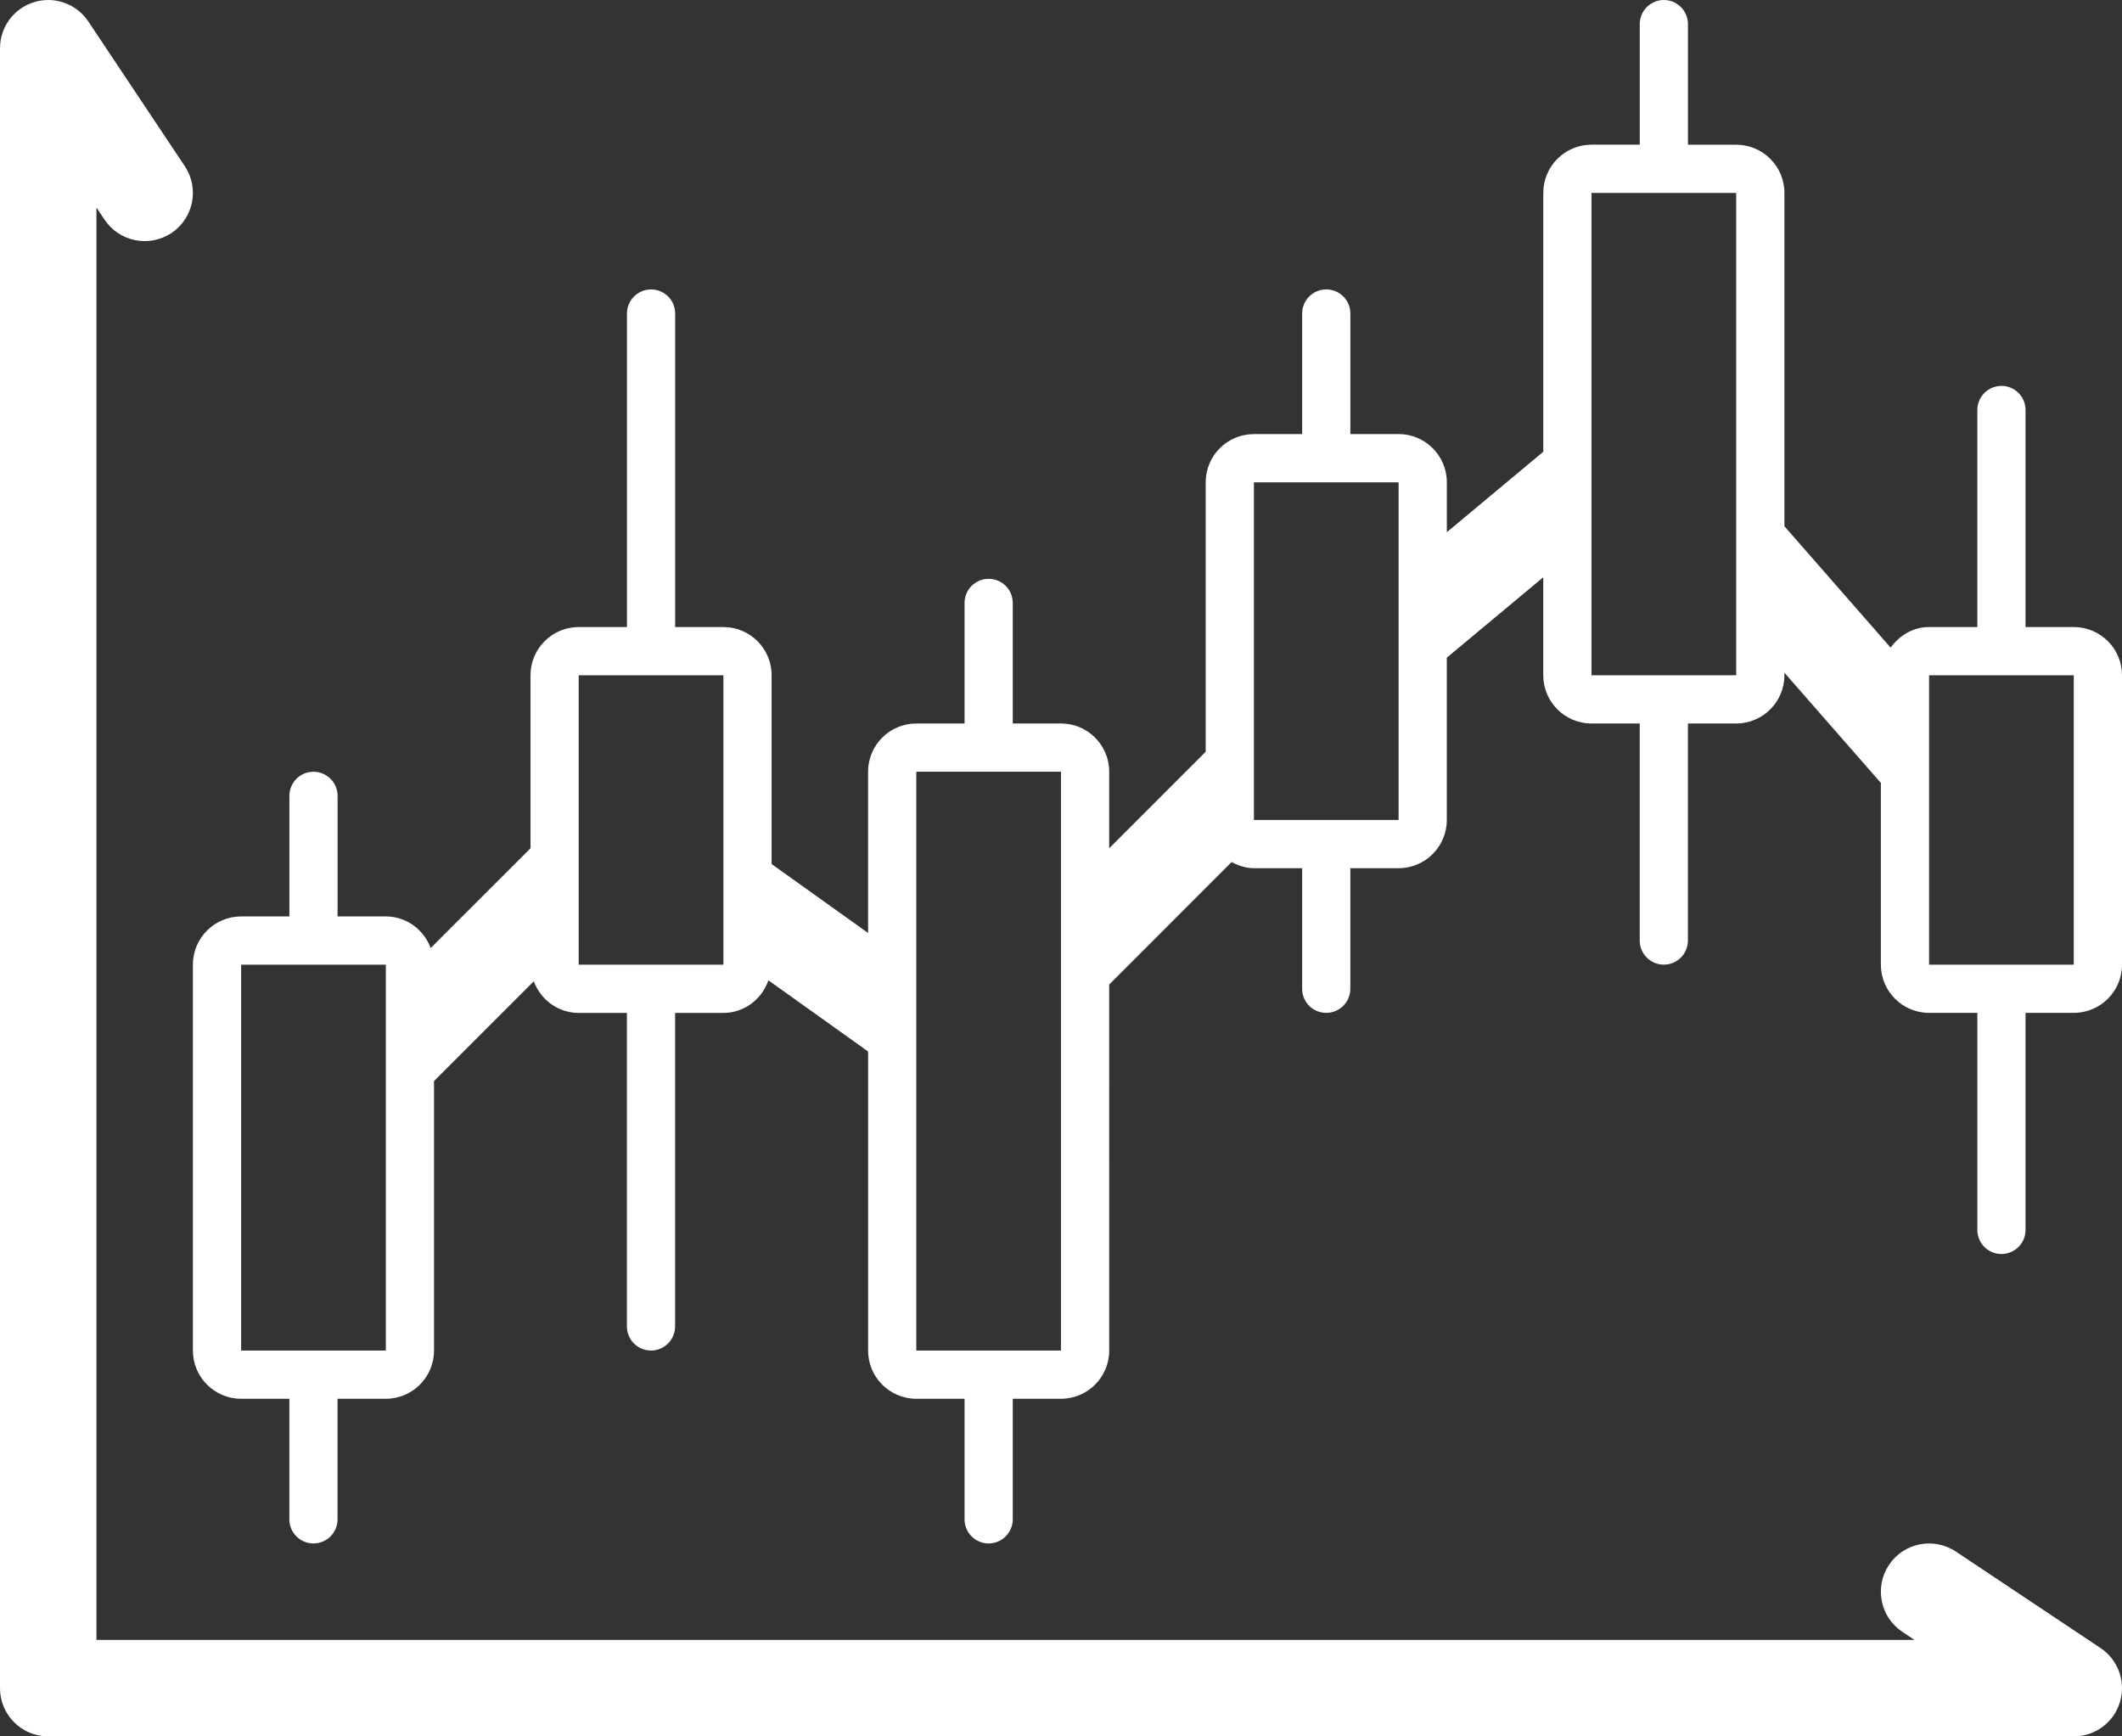 <?xml version="1.0" encoding="utf-8"?>
<!-- Generator: Adobe Illustrator 17.0.0, SVG Export Plug-In . SVG Version: 6.00 Build 0)  -->
<!DOCTYPE svg PUBLIC "-//W3C//DTD SVG 1.1//EN" "http://www.w3.org/Graphics/SVG/1.1/DTD/svg11.dtd">
<svg version="1.1" xmlns="http://www.w3.org/2000/svg" xmlns:xlink="http://www.w3.org/1999/xlink" x="0px" y="0px"
	 width="61.111px" height="50px" viewBox="0 0 61.111 50" enable-background="new 0 0 61.111 50" xml:space="preserve">
<rect x="0" y="0" width="61.111" height="50" fill="#333333" stroke="none"/>
<g id="imgs">
</g>
<g id="content">
	<g>
		<path fill="#FFFFFF" d="M60.493,47.456l-4.167-2.778c-0.64-0.425-1.501-0.254-1.926,0.385c-0.425,0.639-0.253,1.5,0.385,1.926
			l0.35,0.233H2.778V5.976l0.233,0.35c0.425,0.636,1.286,0.808,1.926,0.385c0.638-0.426,0.81-1.287,0.385-1.926L2.544,0.619
			C2.205,0.11,1.571-0.118,0.987,0.06C0.401,0.237,0,0.777,0,1.389v47.222C0,49.379,0.622,50,1.389,50h58.333
			c0.612,0,1.152-0.4,1.329-0.986C61.229,48.428,61.002,47.795,60.493,47.456z"/>
		<path fill="#FFFFFF" d="M59.722,18.056h-1.389v-6.25c0-0.384-0.311-0.694-0.694-0.694s-0.694,0.311-0.694,0.694v6.25h-1.389
			c-0.464,0-0.856,0.243-1.108,0.593l-3.059-3.496V5.556c0-0.767-0.622-1.389-1.389-1.389h-1.389V0.695
			C48.611,0.311,48.3,0,47.917,0s-0.694,0.311-0.694,0.694v3.472h-1.389c-0.767,0-1.389,0.622-1.389,1.389v7.453l-2.778,2.317
			v-1.437c0-0.767-0.622-1.389-1.389-1.389h-1.389V9.028c0-0.384-0.311-0.694-0.694-0.694S37.5,8.644,37.5,9.028V12.5h-1.389
			c-0.767,0-1.389,0.622-1.389,1.389v7.758l-2.778,2.778v-2.203c0-0.767-0.622-1.389-1.389-1.389h-1.389v-3.472
			c0-0.384-0.311-0.694-0.694-0.694s-0.694,0.311-0.694,0.694v3.472h-1.389c-0.767,0-1.389,0.622-1.389,1.389v4.643l-2.778-1.984
			v-5.436c0-0.767-0.622-1.389-1.389-1.389h-1.389V9.028c0-0.384-0.311-0.694-0.694-0.694s-0.694,0.311-0.694,0.694v9.028h-1.389
			c-0.767,0-1.389,0.622-1.389,1.389v4.981L12.403,27.3c-0.196-0.529-0.695-0.911-1.292-0.911H9.722v-3.472
			c0-0.384-0.311-0.694-0.694-0.694c-0.384,0-0.694,0.311-0.694,0.694v3.472H6.944c-0.767,0-1.389,0.622-1.389,1.389v11.111
			c0,0.767,0.622,1.389,1.389,1.389h1.389v3.472c0,0.384,0.311,0.694,0.694,0.694c0.384,0,0.694-0.311,0.694-0.694v-3.472h1.389
			c0.767,0,1.389-0.622,1.389-1.389V31.13l2.874-2.874c0.196,0.529,0.695,0.911,1.292,0.911h1.389v9.028
			c0,0.384,0.311,0.694,0.694,0.694s0.694-0.311,0.694-0.694v-9.028h1.389c0.607,0,1.109-0.395,1.298-0.938L25,30.278v8.611
			c0,0.767,0.622,1.389,1.389,1.389h1.389v3.472c0,0.384,0.311,0.694,0.694,0.694s0.694-0.311,0.694-0.694v-3.472h1.389
			c0.767,0,1.389-0.622,1.389-1.389V28.35l3.525-3.527C35.664,24.926,35.875,25,36.111,25H37.5v3.472
			c0,0.384,0.311,0.694,0.694,0.694s0.694-0.311,0.694-0.694V25h1.389c0.767,0,1.389-0.622,1.389-1.389v-4.673l2.778-2.315v2.821
			c0,0.767,0.622,1.389,1.389,1.389h1.389v6.25c0,0.384,0.311,0.694,0.694,0.694s0.694-0.311,0.694-0.694v-6.25H50
			c0.767,0,1.389-0.622,1.389-1.389v-0.073l2.778,3.174v5.232c0,0.767,0.622,1.389,1.389,1.389h1.389v6.25
			c0,0.384,0.311,0.694,0.694,0.694s0.694-0.311,0.694-0.694v-6.25h1.389c0.767,0,1.389-0.622,1.389-1.389v-8.333
			C61.111,18.677,60.489,18.056,59.722,18.056z M11.111,38.889H6.944V27.778h4.167V38.889z M20.833,27.778h-4.167v-8.333h4.167
			V27.778z M30.555,38.889h-4.167V22.222h4.167V38.889z M40.278,23.611h-4.167v-9.722h4.167V23.611z M50,19.444h-4.167V5.556H50
			V19.444z M59.722,27.778h-4.167v-8.333h4.167V27.778z"/>
	</g>
</g>
<g id="grid" display="none">
</g>
</svg>
